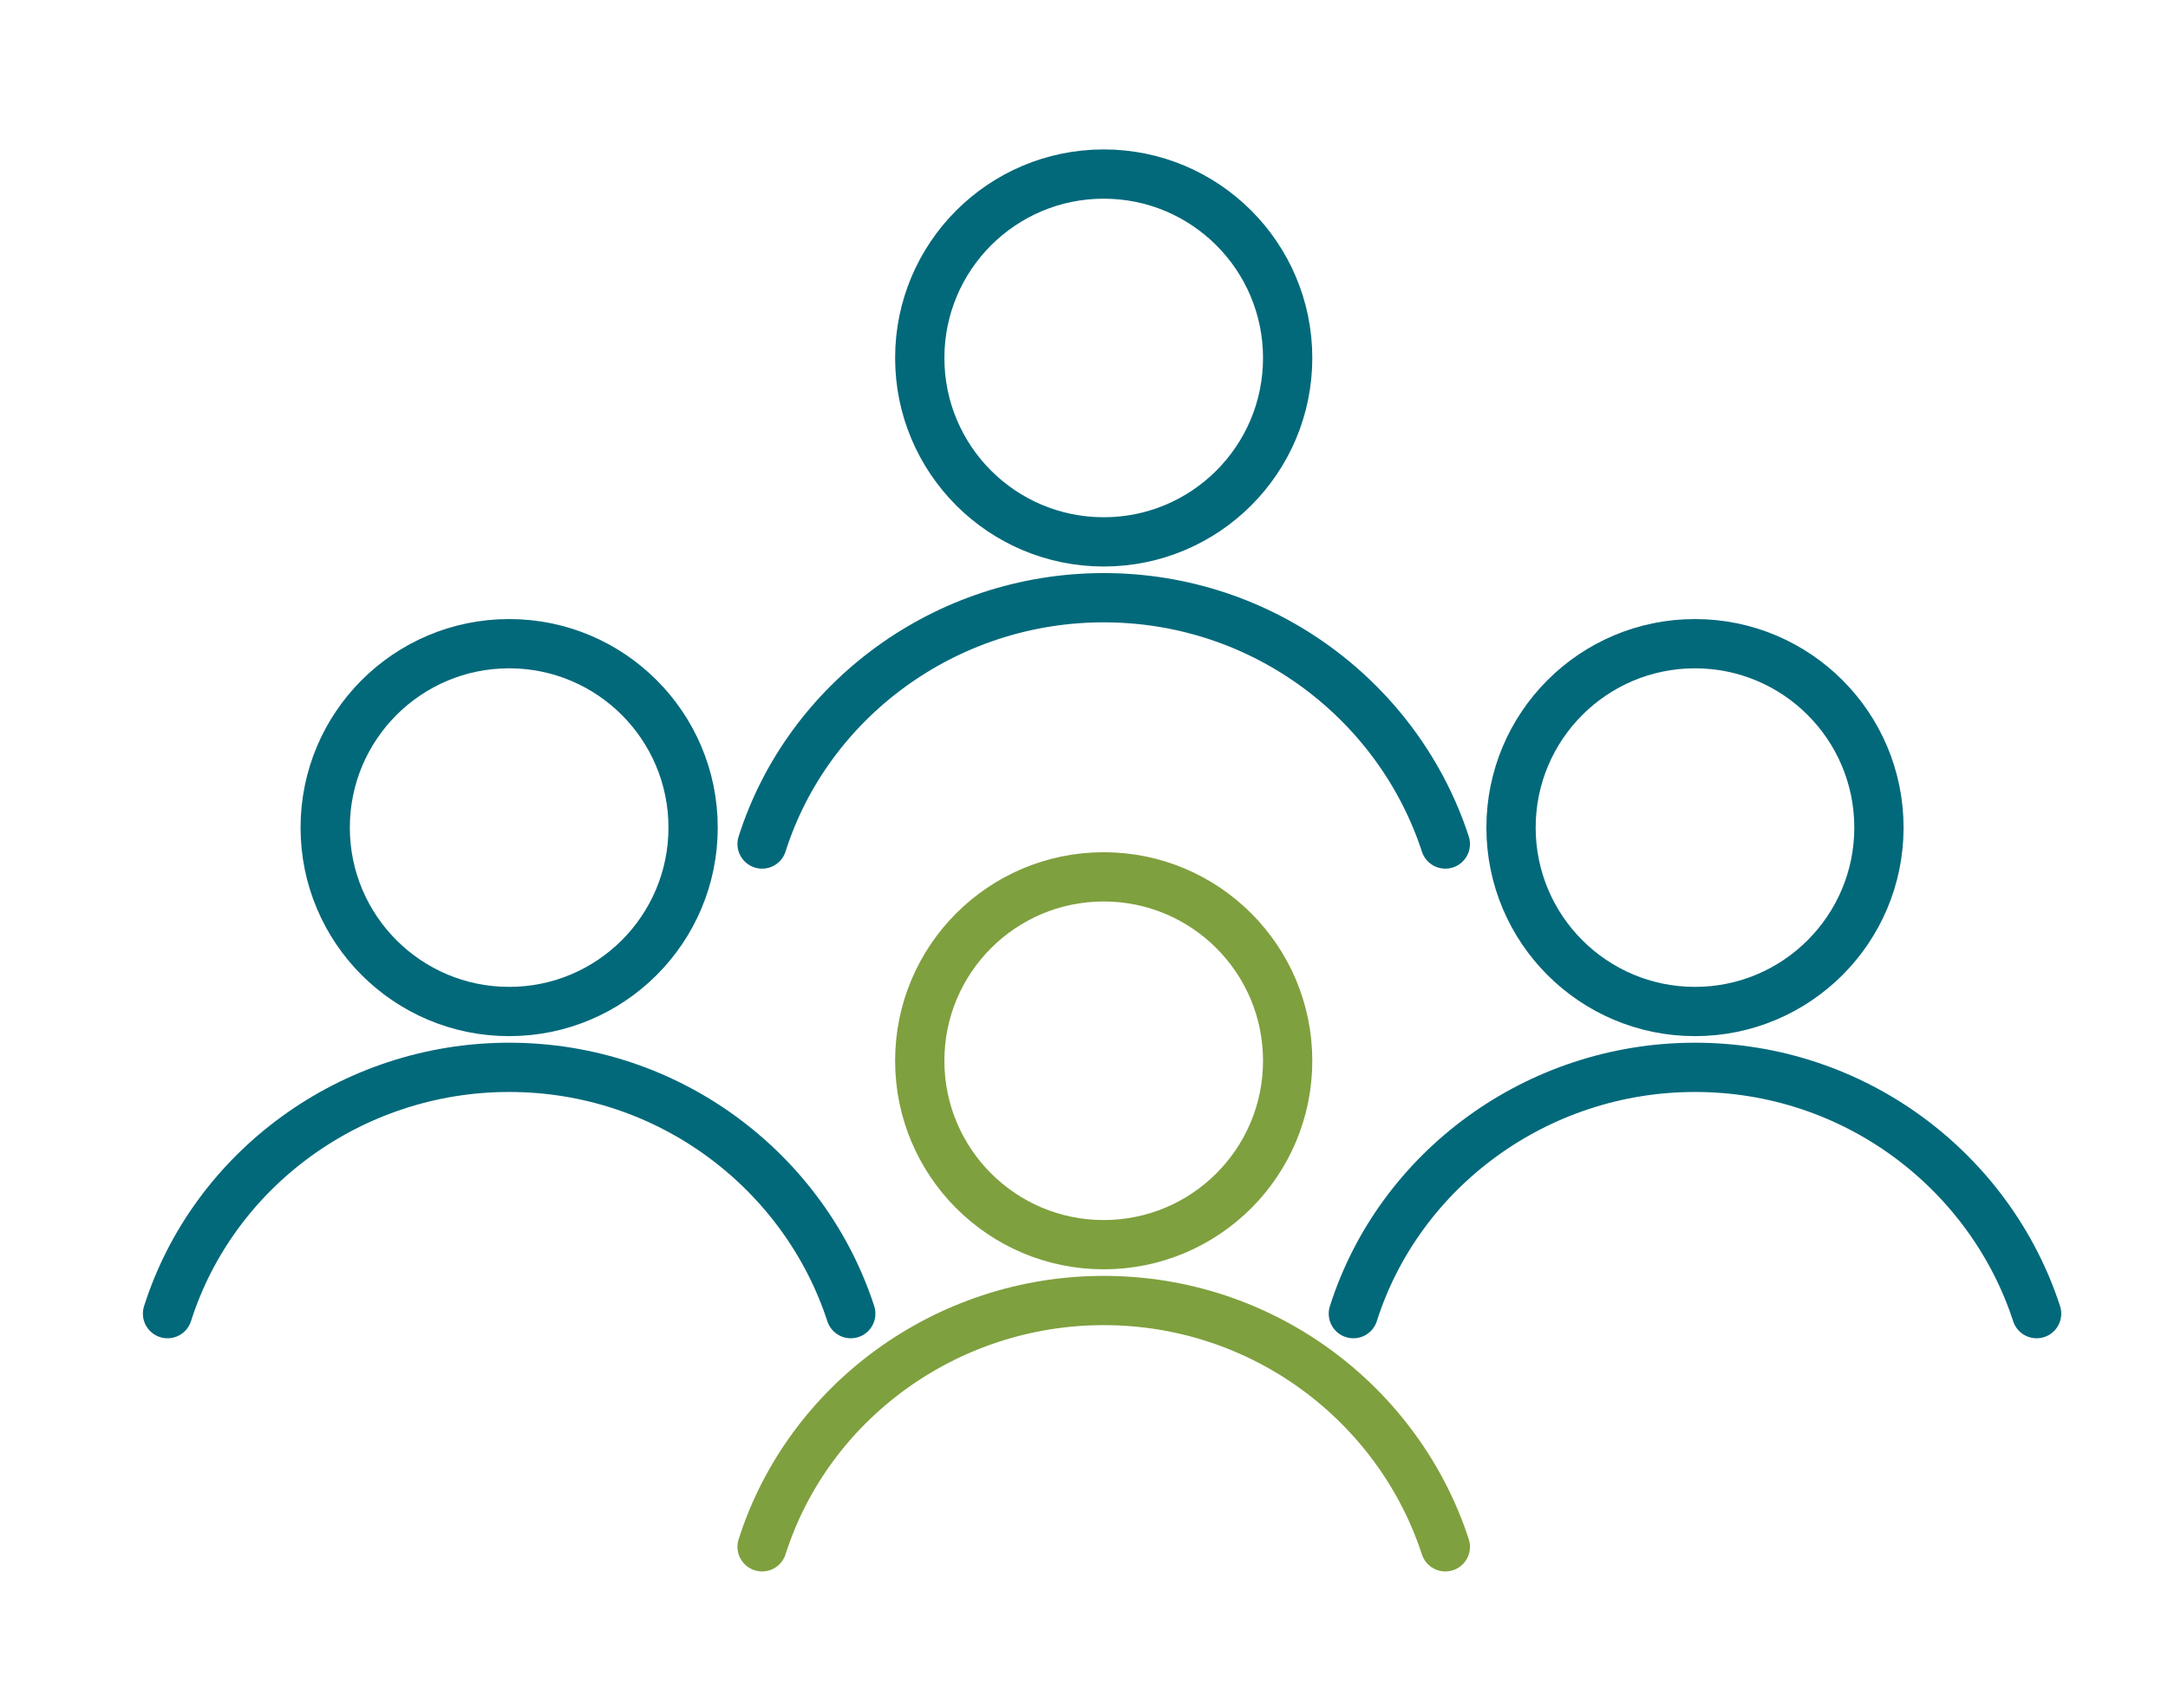 <svg version="1.1" id="Calque_1" xmlns="http://www.w3.org/2000/svg" x="0" y="0" viewBox="0 0 66 52" xml:space="preserve"><style>.st2,.st3{fill:none;stroke:#02697a;stroke-width:1.5;stroke-miterlimit:10}.st3{stroke-linecap:round;stroke-linejoin:round}</style><switch><g><g fill="none" stroke="#7fa03e" stroke-width="1.5" stroke-miterlimit="10"><circle cx="33.6" cy="32.3" r="5.6"/><path d="M23.2 47.1c1.4-4.4 5.6-7.5 10.4-7.5 4.9 0 9 3.2 10.4 7.5" stroke-linecap="round" stroke-linejoin="round"/></g><circle class="st2" cx="51.6" cy="25.2" r="5.6"/><path class="st3" d="M41.2 40c1.4-4.4 5.6-7.5 10.4-7.5 4.9 0 9 3.2 10.4 7.5"/><circle class="st2" cx="15.5" cy="25.2" r="5.6"/><path class="st3" d="M5.1 40c1.4-4.4 5.6-7.5 10.4-7.5 4.9 0 9 3.2 10.4 7.5"/><g><circle class="st2" cx="33.6" cy="10.9" r="5.6"/><path class="st3" d="M23.2 25.7c1.4-4.4 5.6-7.5 10.4-7.5 4.9 0 9 3.2 10.4 7.5"/></g></g></switch></svg>